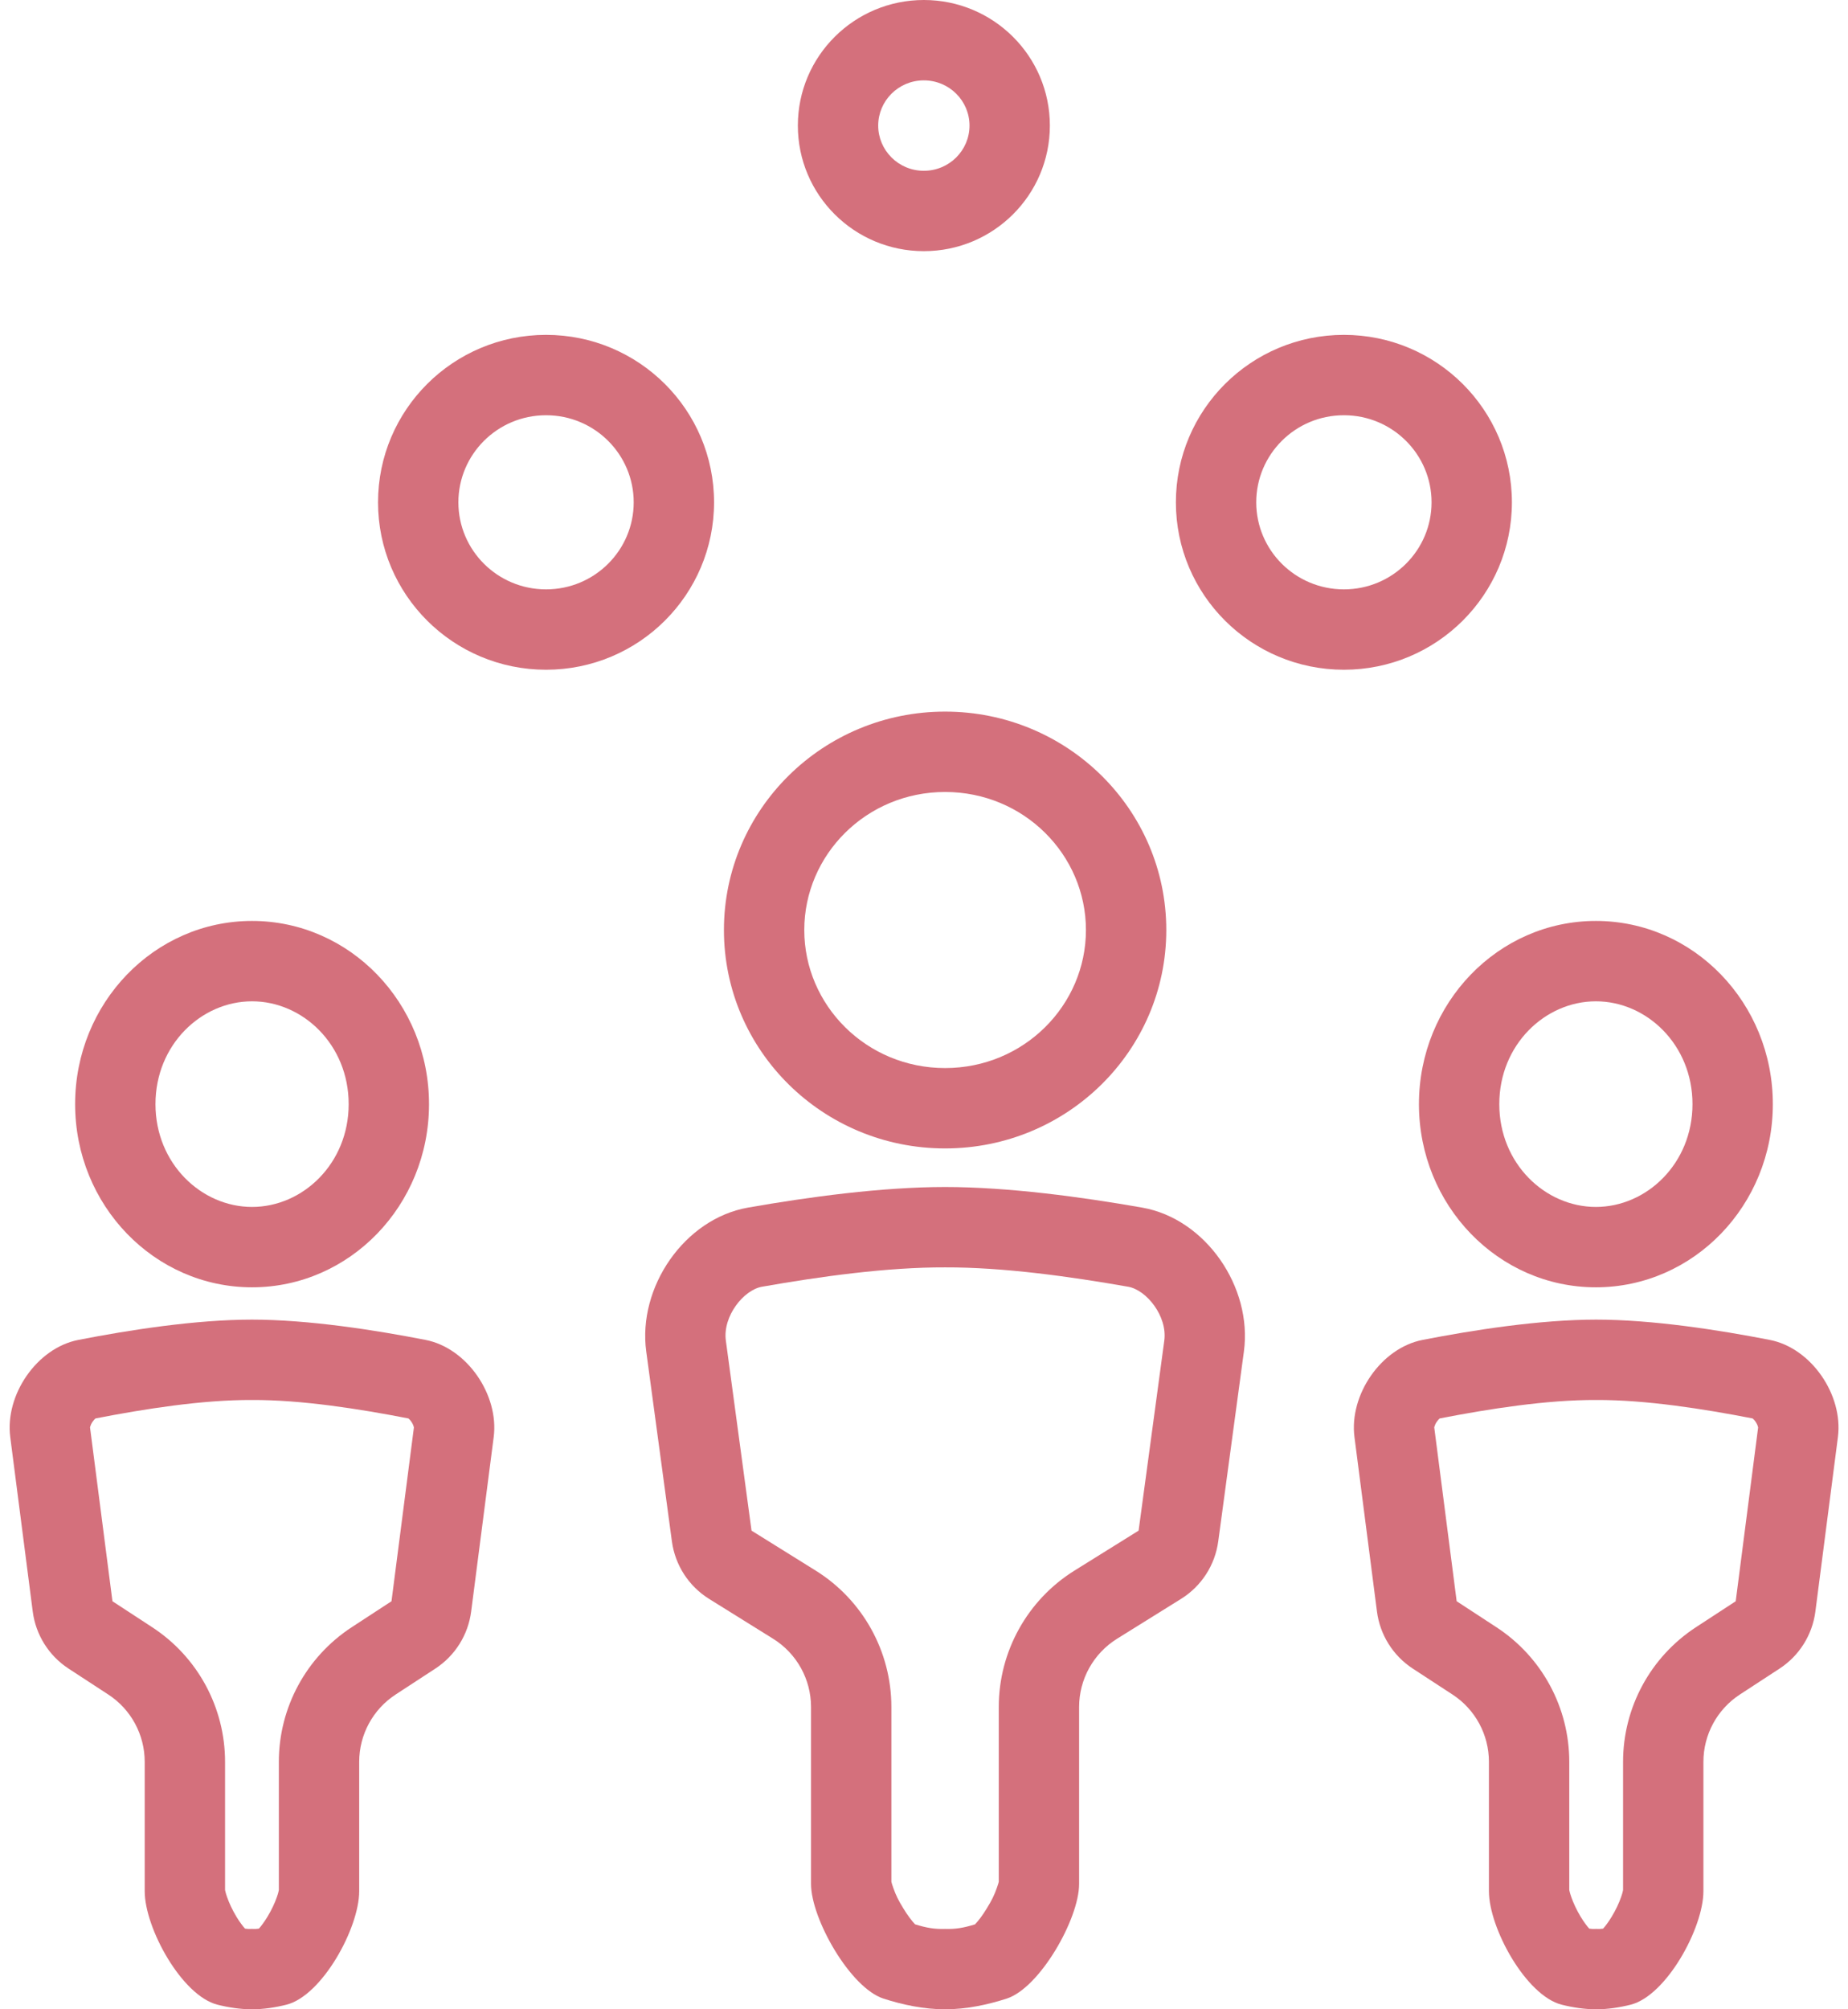 <svg width="46" height="50" viewBox="0 0 46 50" version="1.1" xmlns="http://www.w3.org/2000/svg" xmlns:xlink="http://www.w3.org/1999/xlink">
<title>Icon 06</title>
<desc>Created using Figma</desc>
<g id="Canvas" transform="translate(-1544 -954)">
<g id="Icon 06">
<g id="Ellipse 3 (Stroke)">
<use xlink:href="#path0_fill" transform="translate(1553.41 962.333)" fill="#D4707C"/>
</g>
<g id="Ellipse 3.1 (Stroke)">
<use xlink:href="#path0_fill" transform="translate(1573.27 962.333)" fill="#D4707C"/>
</g>
<g id="Ellipse 3.2 (Stroke)">
<use xlink:href="#path1_fill" transform="translate(1563.86 954)" fill="#D4707C"/>
</g>
<g id="Group">
<g id="Group">
<g id="Vector (Stroke)">
<use xlink:href="#path2_fill" transform="translate(1562.02 971.708)" fill="#D4707C"/>
</g>
<g id="Vector (Stroke)">
<use xlink:href="#path3_fill" transform="translate(1560.06 983.538)" fill="#D4707C"/>
</g>
</g>
</g>
<g id="Group">
<g id="Group">
<g id="Vector (Stroke)">
<use xlink:href="#path4_fill" transform="translate(1579.32 976.917)" fill="#D4707C"/>
</g>
<g id="Vector (Stroke)">
<use xlink:href="#path5_fill" transform="translate(1577.7 986.838)" fill="#D4707C"/>
</g>
</g>
</g>
<g id="Group">
<g id="Group">
<g id="Vector (Stroke)">
<use xlink:href="#path4_fill" transform="translate(1545.87 976.917)" fill="#D4707C"/>
</g>
<g id="Vector (Stroke)">
<use xlink:href="#path5_fill" transform="translate(1544.24 986.838)" fill="#D4707C"/>
</g>
</g>
</g>
</g>
</g>
<defs>
<path id="path0_fill" fill-rule="evenodd" d="M 4.182 6.333C 5.394 6.333 6.364 5.356 6.364 4.167C 6.364 2.977 5.394 2 4.182 2C 2.97 2 2 2.977 2 4.167C 2 5.356 2.97 6.333 4.182 6.333ZM 4.182 8.333C 6.491 8.333 8.364 6.468 8.364 4.167C 8.364 1.865 6.491 0 4.182 0C 1.872 0 0 1.865 0 4.167C 0 6.468 1.872 8.333 4.182 8.333Z"/>
<path id="path1_fill" fill-rule="evenodd" d="M 3.136 4.25C 3.771 4.25 4.273 3.739 4.273 3.125C 4.273 2.511 3.771 2 3.136 2C 2.502 2 2 2.511 2 3.125C 2 3.739 2.502 4.25 3.136 4.25ZM 3.136 6.25C 4.869 6.25 6.273 4.851 6.273 3.125C 6.273 1.399 4.869 0 3.136 0C 1.404 0 0 1.399 0 3.125C 0 4.851 1.404 6.25 3.136 6.25Z"/>
<path id="path2_fill" fill-rule="evenodd" d="M 5.505 8.87C 7.465 8.87 9.011 7.308 9.011 5.435C 9.011 3.562 7.465 2 5.505 2C 3.545 2 2 3.562 2 5.435C 2 7.308 3.545 8.87 5.505 8.87ZM 11.011 5.435C 11.011 8.437 8.546 10.87 5.505 10.87C 2.465 10.87 0 8.437 0 5.435C 0 2.433 2.465 0 5.505 0C 8.546 0 11.011 2.433 11.011 5.435Z"/>
<path id="path3_fill" fill-rule="evenodd" d="M 2.008 3.824L 2.647 8.551L 4.243 9.545C 5.415 10.275 6.128 11.559 6.128 12.94L 6.128 17.288C 6.133 17.309 6.145 17.357 6.173 17.434C 6.24 17.625 6.302 17.751 6.429 17.956C 6.536 18.133 6.641 18.266 6.718 18.348C 6.997 18.434 7.197 18.471 7.465 18.462C 7.732 18.471 7.932 18.434 8.211 18.348C 8.288 18.266 8.393 18.133 8.5 17.956C 8.627 17.751 8.689 17.625 8.756 17.434C 8.784 17.357 8.796 17.309 8.801 17.288L 8.801 12.94C 8.801 11.559 9.514 10.275 10.686 9.545L 12.282 8.551L 12.921 3.824C 13.004 3.215 12.477 2.561 12.023 2.482C 10.563 2.225 8.903 1.995 7.465 2C 6.026 1.995 4.366 2.225 2.906 2.482C 2.452 2.561 1.925 3.215 2.008 3.824ZM 8.148 18.407C 8.148 18.407 8.152 18.404 8.16 18.398C 8.152 18.405 8.148 18.408 8.148 18.407ZM 8.37 18.297C 8.374 18.296 8.379 18.294 8.383 18.293C 8.379 18.294 8.374 18.296 8.37 18.297ZM 6.546 18.293C 6.55 18.294 6.555 18.296 6.559 18.297C 6.555 18.296 6.55 18.294 6.546 18.293ZM 6.769 18.398C 6.777 18.404 6.781 18.407 6.781 18.407C 6.781 18.408 6.777 18.405 6.769 18.398ZM 0.026 4.092C -0.19 2.495 0.974 0.79 2.561 0.512C 4.059 0.249 5.891 0 7.465 0C 9.038 0 10.871 0.249 12.368 0.512C 13.955 0.79 15.119 2.495 14.903 4.092L 14.264 8.819C 14.184 9.41 13.845 9.934 13.339 10.249L 11.744 11.242C 11.158 11.608 10.801 12.249 10.801 12.94L 10.801 17.343C 10.801 18.211 9.824 19.929 8.998 20.196C 8.522 20.35 7.993 20.462 7.465 20.462C 6.936 20.462 6.407 20.35 5.931 20.196C 5.105 19.929 4.128 18.211 4.128 17.343L 4.128 12.94C 4.128 12.249 3.772 11.608 3.185 11.242L 1.59 10.249C 1.084 9.934 0.745 9.41 0.665 8.819L 0.026 4.092Z"/>
<path id="path4_fill" fill-rule="evenodd" d="M 4.404 7.117C 5.668 7.117 6.809 6.037 6.809 4.559C 6.809 3.08 5.668 2 4.404 2C 3.141 2 2 3.08 2 4.559C 2 6.037 3.141 7.117 4.404 7.117ZM 8.809 4.559C 8.809 7.076 6.837 9.117 4.404 9.117C 1.972 9.117 0 7.076 0 4.559C 0 2.041 1.972 0 4.404 0C 6.837 0 8.809 2.041 8.809 4.559Z"/>
<path id="path5_fill" fill-rule="evenodd" d="M 2.001 2.683L 2.559 7.008L 3.549 7.655C 4.681 8.394 5.362 9.653 5.362 11.004L 5.362 14.193C 5.365 14.206 5.375 14.263 5.411 14.366C 5.463 14.516 5.544 14.691 5.645 14.858C 5.726 14.992 5.802 15.091 5.859 15.155C 5.913 15.163 5.96 15.165 6.032 15.162C 6.103 15.165 6.15 15.163 6.204 15.155C 6.262 15.091 6.337 14.992 6.418 14.858C 6.52 14.691 6.601 14.516 6.653 14.366C 6.689 14.263 6.699 14.206 6.701 14.193L 6.701 11.004C 6.701 9.653 7.383 8.394 8.514 7.655L 9.505 7.008L 10.063 2.683C 10.062 2.679 10.061 2.673 10.058 2.664C 10.049 2.63 10.029 2.584 9.997 2.538C 9.97 2.498 9.943 2.473 9.926 2.459C 8.712 2.223 7.264 1.994 6.032 2C 4.799 1.994 3.351 2.223 2.137 2.459C 2.12 2.473 2.094 2.498 2.067 2.538C 2.034 2.584 2.015 2.63 2.005 2.664C 2.003 2.673 2.001 2.679 2.001 2.683ZM 6.13 15.226C 6.13 15.226 6.134 15.223 6.141 15.218C 6.134 15.224 6.13 15.227 6.13 15.226ZM 6.377 15.114C 6.385 15.112 6.393 15.11 6.402 15.108C 6.393 15.11 6.385 15.112 6.377 15.114ZM 5.662 15.108C 5.67 15.11 5.678 15.112 5.686 15.114C 5.678 15.112 5.67 15.11 5.662 15.108ZM 5.922 15.218C 5.93 15.223 5.933 15.226 5.933 15.226C 5.933 15.227 5.93 15.224 5.922 15.218ZM 0.015 2.922C -0.12 1.876 0.675 0.707 1.71 0.505C 2.97 0.259 4.63 0 6.032 0C 7.434 0 9.093 0.259 10.353 0.505C 11.388 0.707 12.184 1.876 12.049 2.922L 11.488 7.264C 11.413 7.844 11.088 8.363 10.598 8.683L 9.607 9.33C 9.042 9.699 8.701 10.329 8.701 11.004L 8.701 14.223C 8.701 15.14 7.778 16.824 6.889 17.048C 6.612 17.117 6.322 17.162 6.032 17.162C 5.741 17.162 5.451 17.117 5.174 17.048C 4.285 16.824 3.362 15.14 3.362 14.223L 3.362 11.004C 3.362 10.329 3.022 9.699 2.456 9.33L 1.465 8.683C 0.975 8.363 0.65 7.844 0.575 7.264L 0.015 2.922Z"/>
</defs>
</svg>
